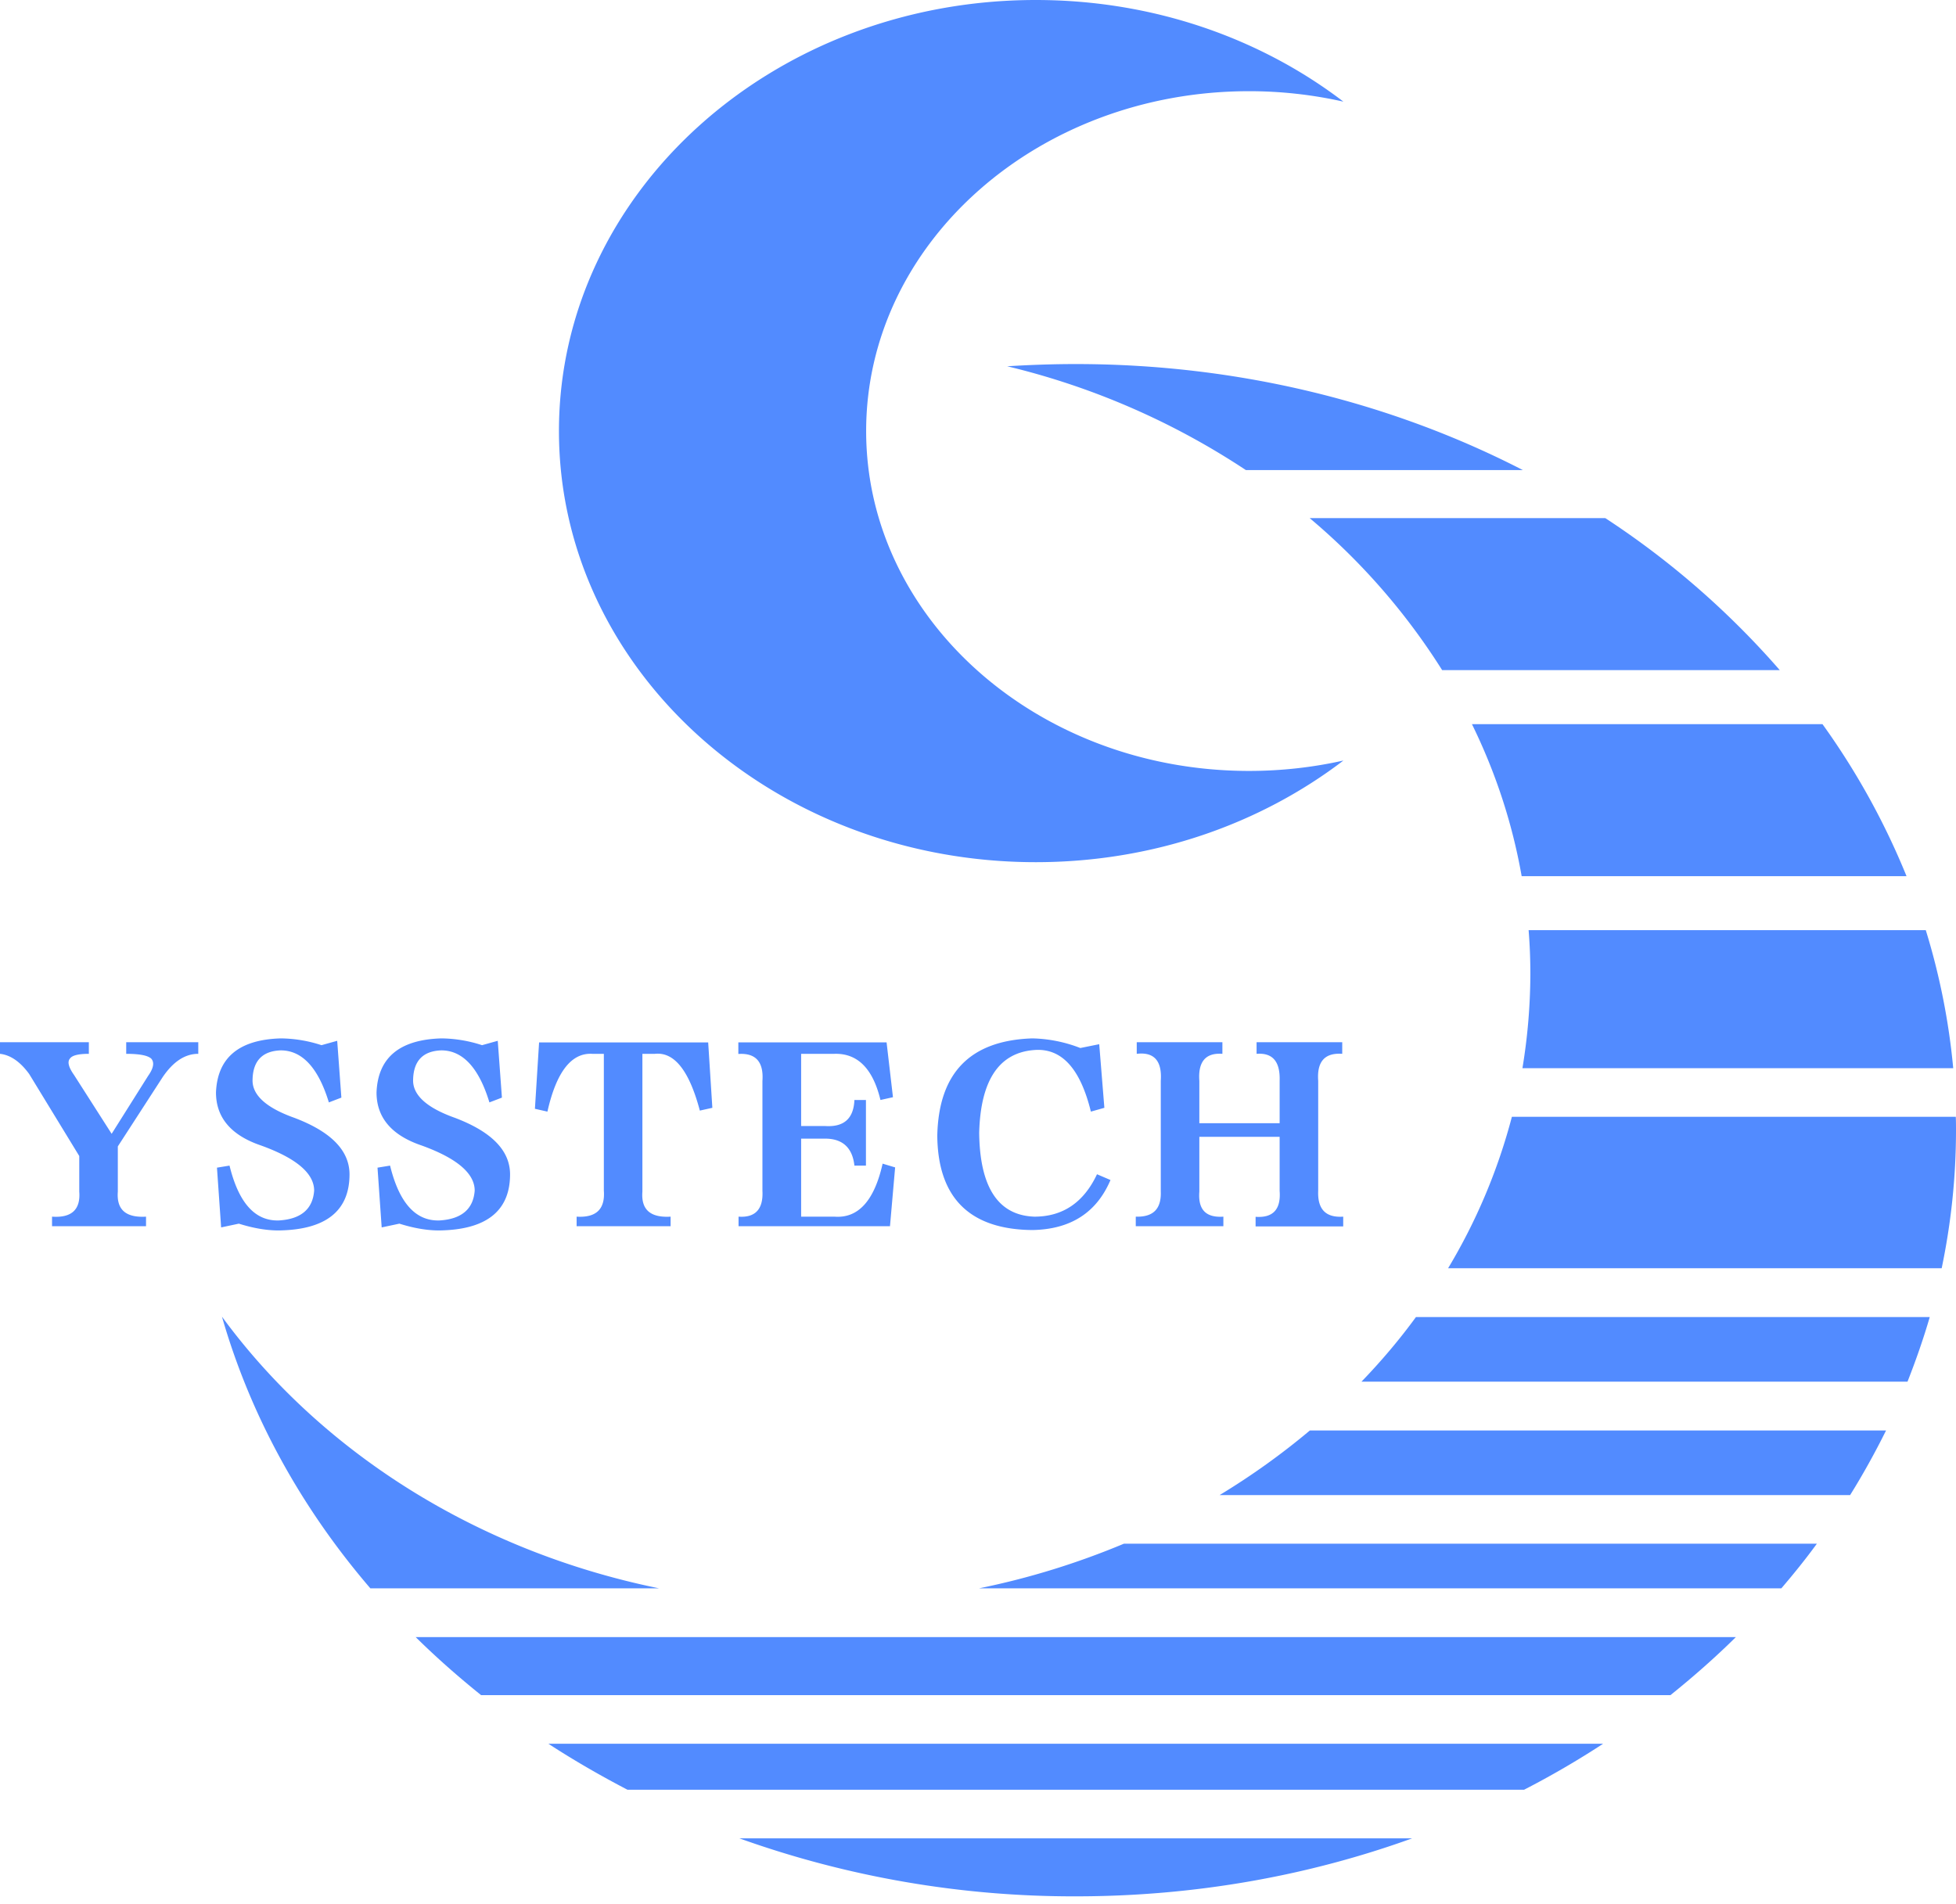 <svg width="38" height="37" xmlns="http://www.w3.org/2000/svg"><g fill="none" fill-rule="evenodd"><path d="M26.099 14.778c-1.614 1.232-3.698 1.975-5.976 1.975-5.114 0-9.264-3.751-9.264-8.377C10.859 3.751 15.005 0 20.123 0c2.278 0 4.362.742 5.976 1.975a8.338 8.338 0 00-1.834-.203c-4.107 0-7.438 2.958-7.438 6.604s3.331 6.604 7.438 6.604c.633 0 1.247-.07 1.834-.202zm3.486-5.644c-2.544-1.31-5.517-2.06-8.686-2.06-.448 0-.891.016-1.332.043a14.533 14.533 0 014.637 2.017h5.38zm-1.568 3.887h6.559a16.387 16.387 0 00-3.39-2.954h-5.743a12.681 12.681 0 012.574 2.954zm9.022 4.004a14.233 14.233 0 00-1.633-2.954h-6.81c.456.929.784 1.92.966 2.954h7.477zm-7.462 3.731h8.369a13.253 13.253 0 00-.533-2.682h-7.716c.023.284.034.568.034.856a11.398 11.398 0 01-.154 1.826zm8.145 3.887c.181-.87.278-1.764.278-2.682 0-.085 0-.17-.004-.26h-8.624a11.274 11.274 0 01-1.239 2.942h9.59zm-.664 2.204c.162-.412.309-.832.432-1.255h-9.982c-.32.439-.676.859-1.058 1.255h10.608zm-1.115 2.204c.254-.408.486-.828.698-1.255H25.447c-.545.458-1.131.878-1.753 1.255h12.249zm-1.336 1.812c.243-.284.475-.572.69-.867H21.834c-.891.373-1.833.668-2.814.867h15.588zm-21.803 0c-3.547-.723-6.57-2.655-8.492-5.279.556 1.936 1.548 3.724 2.883 5.279h5.61zm19.649 2.075c.444-.357.868-.73 1.27-1.127H8.076c.401.396.826.77 1.27 1.127h23.107zm-2.845 1.839a17.089 17.089 0 001.536-.894h-20.49c.494.322 1.008.618 1.537.894h17.417zm-15.244.944a19.256 19.256 0 006.535 1.127c2.316 0 4.524-.4 6.536-1.127H14.364zM2.837 23.827v-.186c-.393.023-.575-.136-.548-.486v-.879l.873-1.349c.204-.299.432-.45.69-.45v-.226h-1.4v.226c.254 0 .416.03.486.093.065.074.046.186-.062.338l-.707 1.123-.73-1.142c-.107-.152-.134-.257-.08-.32.042-.061.162-.092.367-.092v-.226H0v.226c.205.023.394.155.567.392l.973 1.594v.692c.027.35-.15.513-.529.486v.186h1.826zm3.409-3.518a2.617 2.617 0 00-.792-.132c-.81.024-1.23.373-1.258 1.05 0 .486.29.832.872 1.03.691.249 1.035.544 1.035.878-.027.362-.259.556-.691.58-.46.011-.776-.343-.953-1.066l-.244.04.081 1.161.344-.073c.27.085.529.132.772.132.907-.012 1.367-.37 1.378-1.065.012-.474-.343-.848-1.073-1.124-.556-.198-.826-.45-.81-.75.01-.361.196-.548.547-.56.417 0 .73.339.935 1.011l.243-.093-.081-1.104-.305.085zm3.119 0a2.617 2.617 0 00-.791-.132c-.811.024-1.232.373-1.259 1.05 0 .486.29.832.873 1.03.69.249 1.034.544 1.034.878-.027.362-.259.556-.69.58-.46.011-.777-.343-.954-1.066l-.244.04.081 1.161.344-.073c.27.085.529.132.772.132.907-.012 1.367-.37 1.378-1.065.012-.474-.343-.848-1.073-1.124-.556-.198-.826-.45-.81-.75.011-.361.196-.548.548-.56.416 0 .73.339.934 1.011l.243-.093-.081-1.104-.305.085zm3.663 3.518v-.186c-.394.023-.575-.136-.548-.486v-2.678h.243c.379-.04.668.33.873 1.103l.243-.054-.081-1.271h-3.285l-.081 1.29.243.055c.174-.774.467-1.147.872-1.123h.224v2.658c.027.362-.15.529-.529.506v.186h1.826zm1.32-.186v.186h2.942l.1-1.143-.243-.073c-.162.722-.475 1.065-.934 1.03h-.649v-1.516h.467c.336 0 .53.175.568.524h.224v-1.275h-.224c-.015.362-.205.53-.568.506h-.467v-1.403h.649c.448-.012.745.287.892.897l.243-.054-.124-1.065h-2.88v.225c.336-.023.495.152.468.525v2.134c.019.358-.14.525-.464.502zm6.64-3.277a2.727 2.727 0 00-.934-.187c-1.205.04-1.818.669-1.845 1.89.011 1.208.629 1.822 1.845 1.834.745-.012 1.25-.338 1.52-.972l-.262-.112c-.258.548-.664.824-1.216.824-.702-.024-1.061-.568-1.073-1.63.027-1.021.386-1.558 1.073-1.608.53-.04.892.361 1.097 1.197l.262-.074-.1-1.236-.367.074zm5.107 3.463v-.186c-.34.023-.502-.144-.486-.506v-2.134c-.027-.373.127-.548.467-.524v-.226h-1.664v.226c.313-.024.46.151.448.524v.824H23.3v-.824c-.027-.373.124-.548.448-.524v-.226h-1.664v.226c.336-.04.494.136.467.524v2.154c.012.338-.15.497-.486.486v.186h1.702v-.186c-.34.023-.494-.136-.467-.486V22.09h1.56v1.05c.027.36-.128.528-.467.504v.187h1.702v-.004z" fill="#528BFF"/></g></svg>